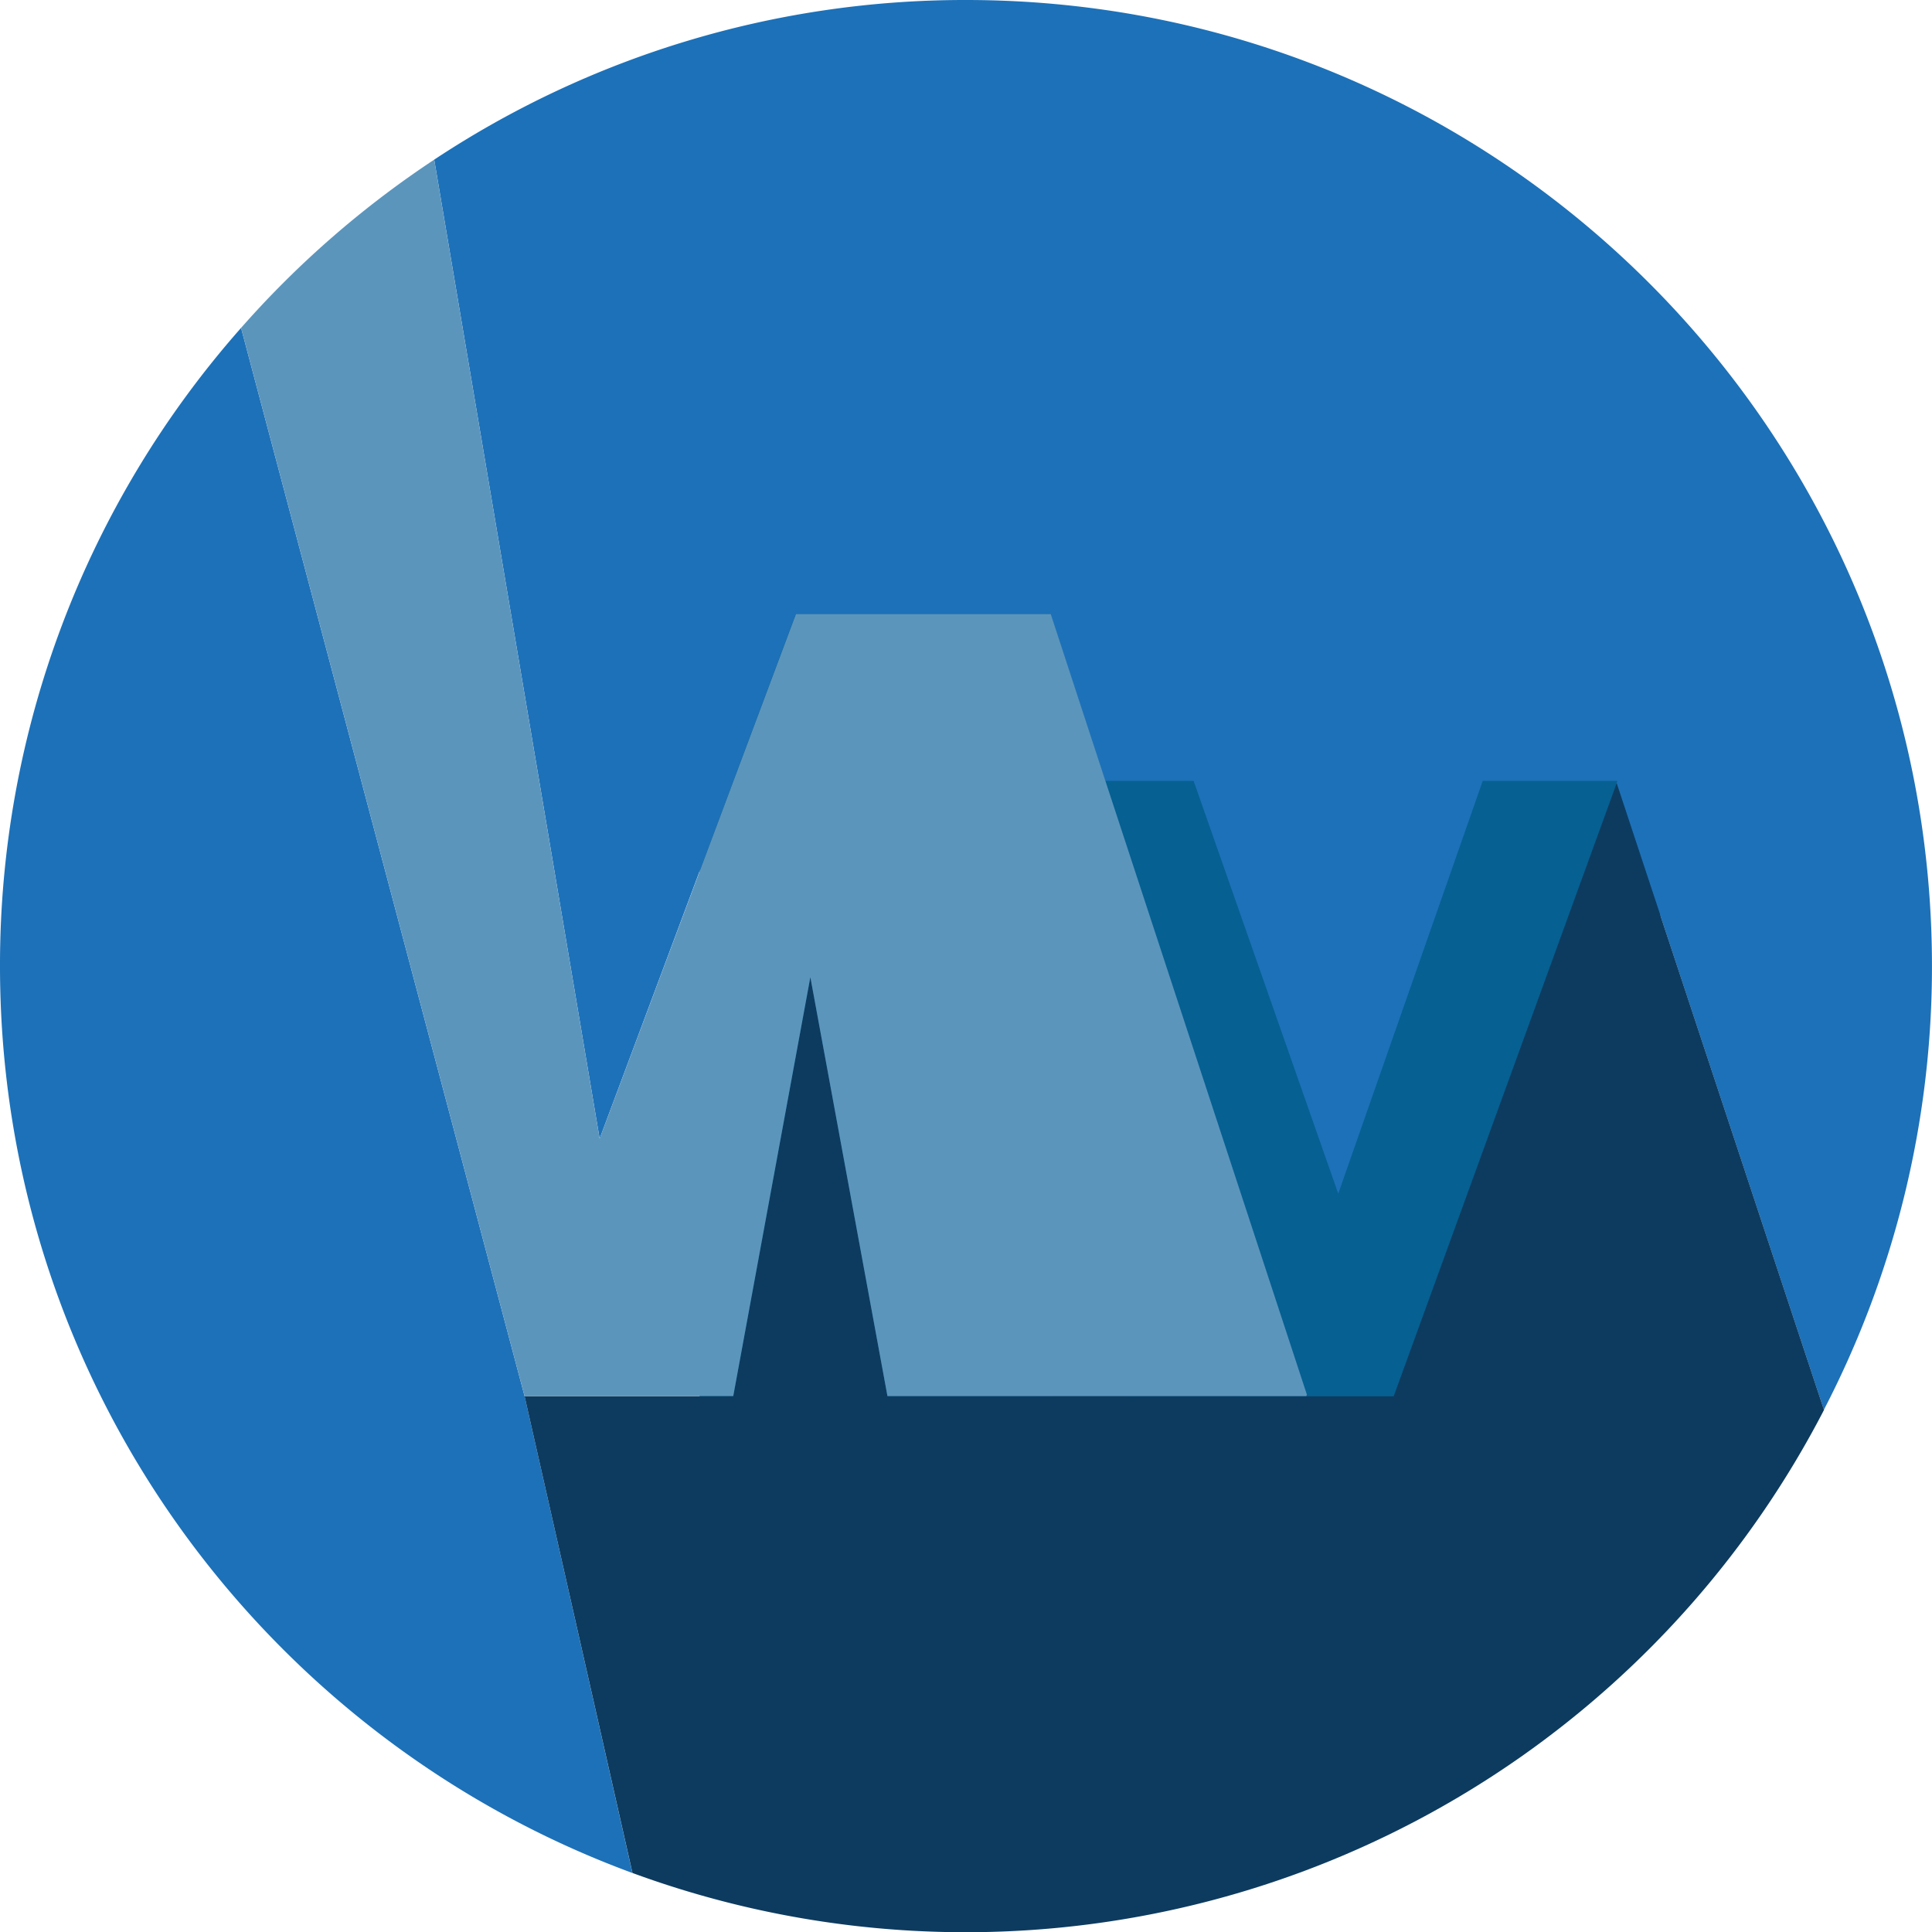 <svg id="Laag_1" data-name="Laag 1" xmlns="http://www.w3.org/2000/svg" viewBox="0 0 530.71 530.71"><defs><style>.cls-1{fill:#066092;}.cls-2{fill:#1d71b8;}.cls-3{fill:#027068;}.cls-4{fill:#0d3b5f;}.cls-5{fill:#333;}.cls-6{fill:#5c95bc;}</style></defs><title>w5 blue</title><rect class="cls-1" x="192.17" y="118.35" width="263.92" height="279.38"/><path class="cls-2" d="M295.26,114.6a264.05,264.05,0,0,0-146.07,43.85l45.44,268.92L248.47,283.3h68.8l0.12-.18,0.06,0.18h1.05l15,45.81h24.29L397.52,442.5l39.69-113.39h37l-0.23.64,56.94,172.11A264.1,264.1,0,0,0,560.61,380C560.61,233.4,441.81,114.6,295.26,114.6Z" transform="translate(-29.91 -114.6)"/><path class="cls-2" d="M96.13,204.67A264.27,264.27,0,0,0,29.91,380c0,114.34,72.33,211.79,173.72,249.1L174,498.08Z" transform="translate(-29.91 -114.6)"/><polygon class="cls-3" points="287.49 168.52 287.37 168.7 287.55 168.7 287.49 168.52"/><path class="cls-4" d="M412.75,498.15H370.47v-0.07h-31.2v0.07H319.48l-5.66-.07H273.69L252.51,383l-21.18,115.1H174l29.65,131a265.49,265.49,0,0,0,327.3-127.19L474,329.75Z" transform="translate(-29.91 -114.6)"/><polygon class="cls-5" points="289.57 383.55 309.35 383.55 309.36 383.48 283.91 383.48 289.57 383.55"/><path class="cls-6" d="M231.33,498.08L252.51,383l21.18,115.1H388.76l0.14-.42-9.06-27.59-46.29-141-15-45.81h-70L194.63,427.37,149.19,158.45a266.61,266.61,0,0,0-53.06,46.22L174,498.08h57.35Z" transform="translate(-29.91 -114.6)"/></svg>